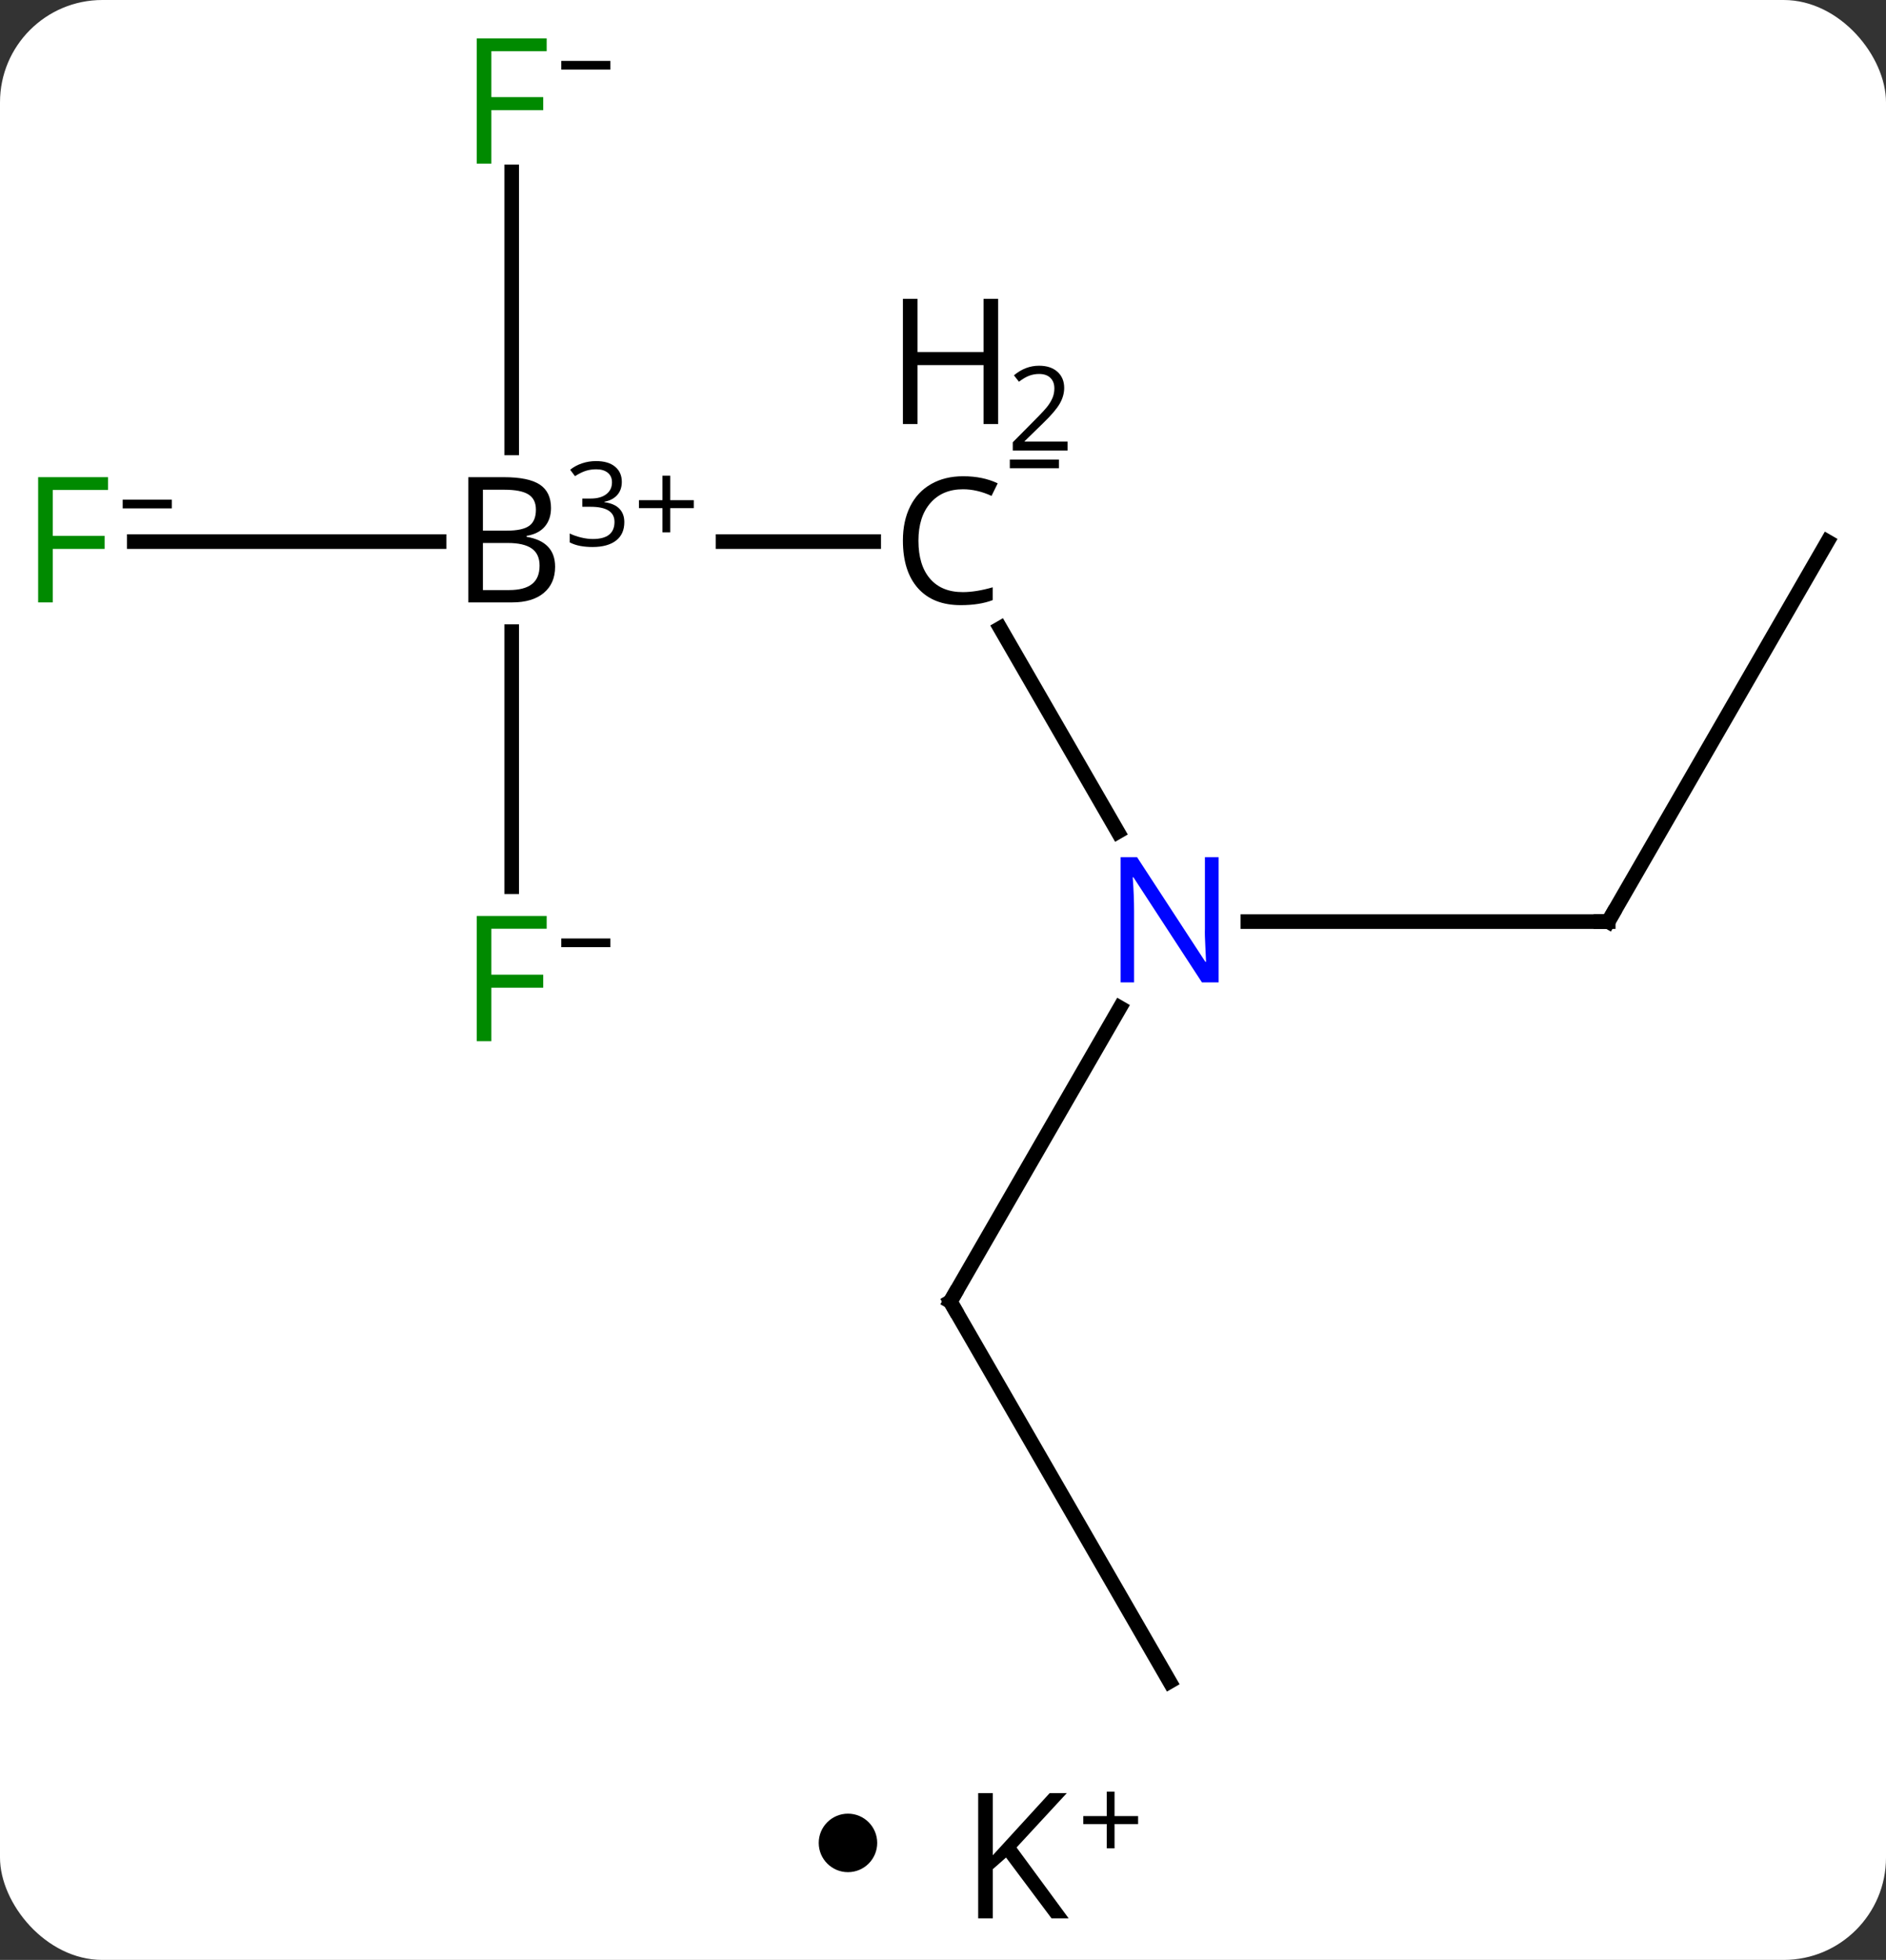 <svg width="129" viewBox="0 0 129 134" style="fill-opacity:1; color-rendering:auto; color-interpolation:auto; text-rendering:auto; stroke:black; stroke-linecap:square; stroke-miterlimit:10; shape-rendering:auto; stroke-opacity:1; fill:black; stroke-dasharray:none; font-weight:normal; stroke-width:1; font-family:'Open Sans'; font-style:normal; stroke-linejoin:miter; font-size:12; stroke-dashoffset:0; image-rendering:auto;" height="134" class="cas-substance-image" xmlns:xlink="http://www.w3.org/1999/xlink" xmlns="http://www.w3.org/2000/svg"><rect x="0" y="0" width="129" height="134" fill="#333333" stroke="none"/><svg class="cas-substance-single-component"><rect y="0" x="0" width="129" stroke="none" ry="7" rx="7" height="134" fill="white" class="cas-substance-group"/><svg y="0" x="0" width="129" viewBox="0 0 129 119" style="fill:black;" height="119" class="cas-substance-single-component-image"><svg><g><g transform="translate(65,61)" style="text-rendering:geometricPrecision; color-rendering:optimizeQuality; color-interpolation:linearRGB; stroke-linecap:butt; image-rendering:optimizeQuality;"><line y2="-4.128" y1="-18.052" x2="11.456" x1="3.417" style="fill:none;"/><line y2="-23.97" y1="-23.97" x2="-15.547" x1="-5.242" style="fill:none;"/><line y2="2.01" y1="2.01" x2="45" x1="20.352" style="fill:none;"/><line y2="27.99" y1="7.898" x2="0" x1="11.6" style="fill:none;"/><line y2="-23.97" y1="-23.97" x2="-55.815" x1="-34.969" style="fill:none;"/><line y2="-0.376" y1="-17.814" x2="-30" x1="-30" style="fill:none;"/><line y2="-49.247" y1="-30.376" x2="-30" x1="-30" style="fill:none;"/><line y2="-23.97" y1="2.01" x2="60" x1="45" style="fill:none;"/><line y2="53.97" y1="27.99" x2="15" x1="0" style="fill:none;"/><path style="stroke-linecap:square; stroke:none;" d="M0.867 -27.548 Q-0.539 -27.548 -1.359 -26.611 Q-2.18 -25.673 -2.18 -24.032 Q-2.18 -22.361 -1.391 -21.439 Q-0.602 -20.517 0.852 -20.517 Q1.758 -20.517 2.898 -20.845 L2.898 -19.97 Q2.008 -19.626 0.711 -19.626 Q-1.18 -19.626 -2.211 -20.782 Q-3.242 -21.939 -3.242 -24.048 Q-3.242 -25.376 -2.75 -26.368 Q-2.258 -27.361 -1.32 -27.9 Q-0.383 -28.439 0.883 -28.439 Q2.227 -28.439 3.242 -27.954 L2.82 -27.095 Q1.836 -27.548 0.867 -27.548 Z"/><path style="stroke-linecap:square; stroke:none;" d="M3.273 -32.008 L2.273 -32.008 L2.273 -36.039 L-2.242 -36.039 L-2.242 -32.008 L-3.242 -32.008 L-3.242 -40.57 L-2.242 -40.57 L-2.242 -36.929 L2.273 -36.929 L2.273 -40.57 L3.273 -40.57 L3.273 -32.008 Z"/><path style="stroke-linecap:square; stroke:none;" d="M8.023 -30.198 L4.273 -30.198 L4.273 -30.761 L5.773 -32.276 Q6.461 -32.964 6.68 -33.261 Q6.898 -33.557 7.008 -33.839 Q7.117 -34.12 7.117 -34.448 Q7.117 -34.901 6.844 -35.167 Q6.57 -35.432 6.07 -35.432 Q5.727 -35.432 5.406 -35.315 Q5.086 -35.198 4.695 -34.901 L4.352 -35.339 Q5.133 -35.995 6.07 -35.995 Q6.867 -35.995 7.328 -35.581 Q7.789 -35.167 7.789 -34.479 Q7.789 -33.932 7.484 -33.401 Q7.18 -32.87 6.336 -32.057 L5.086 -30.839 L5.086 -30.808 L8.023 -30.808 L8.023 -30.198 Z"/><path style="stroke-linecap:square; stroke:none;" d="M4.07 -28.986 L4.07 -29.579 L7.43 -29.579 L7.43 -28.986 L4.07 -28.986 Z"/></g><g transform="translate(65,61)" style="fill:rgb(0,5,255); text-rendering:geometricPrecision; color-rendering:optimizeQuality; image-rendering:optimizeQuality; font-family:'Open Sans'; stroke:rgb(0,5,255); color-interpolation:linearRGB;"><path style="stroke:none;" d="M18.352 6.166 L17.211 6.166 L12.523 -1.021 L12.477 -1.021 Q12.57 0.244 12.57 1.291 L12.57 6.166 L11.648 6.166 L11.648 -2.396 L12.773 -2.396 L17.445 4.76 L17.492 4.76 Q17.492 4.604 17.445 3.744 Q17.398 2.885 17.414 2.51 L17.414 -2.396 L18.352 -2.396 L18.352 6.166 Z"/><path style="fill:black; stroke:none;" d="M-32.969 -28.376 L-30.547 -28.376 Q-28.844 -28.376 -28.078 -27.868 Q-27.312 -27.361 -27.312 -26.267 Q-27.312 -25.501 -27.734 -25.001 Q-28.156 -24.501 -28.984 -24.361 L-28.984 -24.298 Q-27.031 -23.97 -27.031 -22.251 Q-27.031 -21.111 -27.805 -20.462 Q-28.578 -19.814 -29.969 -19.814 L-32.969 -19.814 L-32.969 -28.376 ZM-31.969 -24.72 L-30.328 -24.72 Q-29.266 -24.72 -28.805 -25.048 Q-28.344 -25.376 -28.344 -26.157 Q-28.344 -26.876 -28.859 -27.197 Q-29.375 -27.517 -30.5 -27.517 L-31.969 -27.517 L-31.969 -24.72 ZM-31.969 -23.876 L-31.969 -20.657 L-30.172 -20.657 Q-29.141 -20.657 -28.617 -21.064 Q-28.094 -21.47 -28.094 -22.329 Q-28.094 -23.126 -28.633 -23.501 Q-29.172 -23.876 -30.266 -23.876 L-31.969 -23.876 Z"/><path style="fill:black; stroke:none;" d="M-22.469 -28.054 Q-22.469 -27.508 -22.781 -27.156 Q-23.094 -26.804 -23.656 -26.695 L-23.656 -26.664 Q-22.969 -26.57 -22.633 -26.218 Q-22.297 -25.867 -22.297 -25.304 Q-22.297 -24.476 -22.867 -24.039 Q-23.438 -23.601 -24.469 -23.601 Q-24.922 -23.601 -25.305 -23.672 Q-25.688 -23.742 -26.031 -23.914 L-26.031 -24.523 Q-25.672 -24.351 -25.25 -24.25 Q-24.828 -24.148 -24.453 -24.148 Q-22.969 -24.148 -22.969 -25.32 Q-22.969 -26.351 -24.609 -26.351 L-25.172 -26.351 L-25.172 -26.914 L-24.594 -26.914 Q-23.922 -26.914 -23.531 -27.211 Q-23.141 -27.508 -23.141 -28.023 Q-23.141 -28.445 -23.43 -28.679 Q-23.719 -28.914 -24.219 -28.914 Q-24.594 -28.914 -24.922 -28.812 Q-25.25 -28.711 -25.672 -28.445 L-26 -28.883 Q-25.656 -29.164 -25.195 -29.32 Q-24.734 -29.476 -24.234 -29.476 Q-23.391 -29.476 -22.93 -29.093 Q-22.469 -28.711 -22.469 -28.054 Z"/><path style="fill:black; stroke:none;" d="M-19.156 -26.804 L-17.547 -26.804 L-17.547 -26.258 L-19.156 -26.258 L-19.156 -24.601 L-19.688 -24.601 L-19.688 -26.258 L-21.297 -26.258 L-21.297 -26.804 L-19.688 -26.804 L-19.688 -28.476 L-19.156 -28.476 L-19.156 -26.804 Z"/></g><g transform="translate(65,61)" style="stroke-linecap:butt; font-size:8.4px; text-rendering:geometricPrecision; color-rendering:optimizeQuality; image-rendering:optimizeQuality; font-family:'Open Sans'; color-interpolation:linearRGB; stroke-miterlimit:5;"><path style="fill:none;" d="M44.5 2.01 L45 2.01 L45.25 1.577"/><path style="fill:none;" d="M0.25 27.557 L0 27.99 L0.25 28.423"/><path style="fill:rgb(0,138,0); stroke:none;" d="M-61.391 -19.814 L-62.391 -19.814 L-62.391 -28.376 L-57.609 -28.376 L-57.609 -27.501 L-61.391 -27.501 L-61.391 -24.361 L-57.844 -24.361 L-57.844 -23.47 L-61.391 -23.47 L-61.391 -19.814 Z"/><path style="stroke:none;" d="M-56.609 -26.242 L-56.609 -26.836 L-53.25 -26.836 L-53.25 -26.242 L-56.609 -26.242 Z"/><path style="fill:rgb(0,138,0); stroke:none;" d="M-31.391 10.186 L-32.391 10.186 L-32.391 1.624 L-27.609 1.624 L-27.609 2.499 L-31.391 2.499 L-31.391 5.639 L-27.844 5.639 L-27.844 6.53 L-31.391 6.53 L-31.391 10.186 Z"/><path style="stroke:none;" d="M-26.609 3.758 L-26.609 3.164 L-23.25 3.164 L-23.25 3.758 L-26.609 3.758 Z"/><path style="fill:rgb(0,138,0); stroke:none;" d="M-31.391 -49.814 L-32.391 -49.814 L-32.391 -58.376 L-27.609 -58.376 L-27.609 -57.501 L-31.391 -57.501 L-31.391 -54.361 L-27.844 -54.361 L-27.844 -53.47 L-31.391 -53.47 L-31.391 -49.814 Z"/><path style="stroke:none;" d="M-26.609 -56.242 L-26.609 -56.836 L-23.25 -56.836 L-23.25 -56.242 L-26.609 -56.242 Z"/></g></g></svg></svg><svg y="119" x="56" class="cas-substance-saf"><svg y="5" x="0" width="4" style="fill:black;" height="4" class="cas-substance-saf-dot"><circle stroke="none" r="2" fill="black" cy="2" cx="2"/></svg><svg y="0" x="8" width="17" style="fill:black;" height="15" class="cas-substance-saf-image"><svg><g><g transform="translate(6,8)" style="text-rendering:geometricPrecision; font-family:'Open Sans'; color-interpolation:linearRGB; color-rendering:optimizeQuality; image-rendering:optimizeQuality;"><path style="stroke:none;" d="M3.094 4.156 L1.922 4.156 L-1.188 0 L-2.094 0.797 L-2.094 4.156 L-3.094 4.156 L-3.094 -4.406 L-2.094 -4.406 L-2.094 -0.156 L1.797 -4.406 L2.969 -4.406 L-0.469 -0.688 L3.094 4.156 Z"/><path style="stroke:none;" d="M6.234 -2.834 L7.844 -2.834 L7.844 -2.288 L6.234 -2.288 L6.234 -0.631 L5.703 -0.631 L5.703 -2.288 L4.094 -2.288 L4.094 -2.834 L5.703 -2.834 L5.703 -4.506 L6.234 -4.506 L6.234 -2.834 Z"/></g></g></svg></svg></svg></svg></svg>